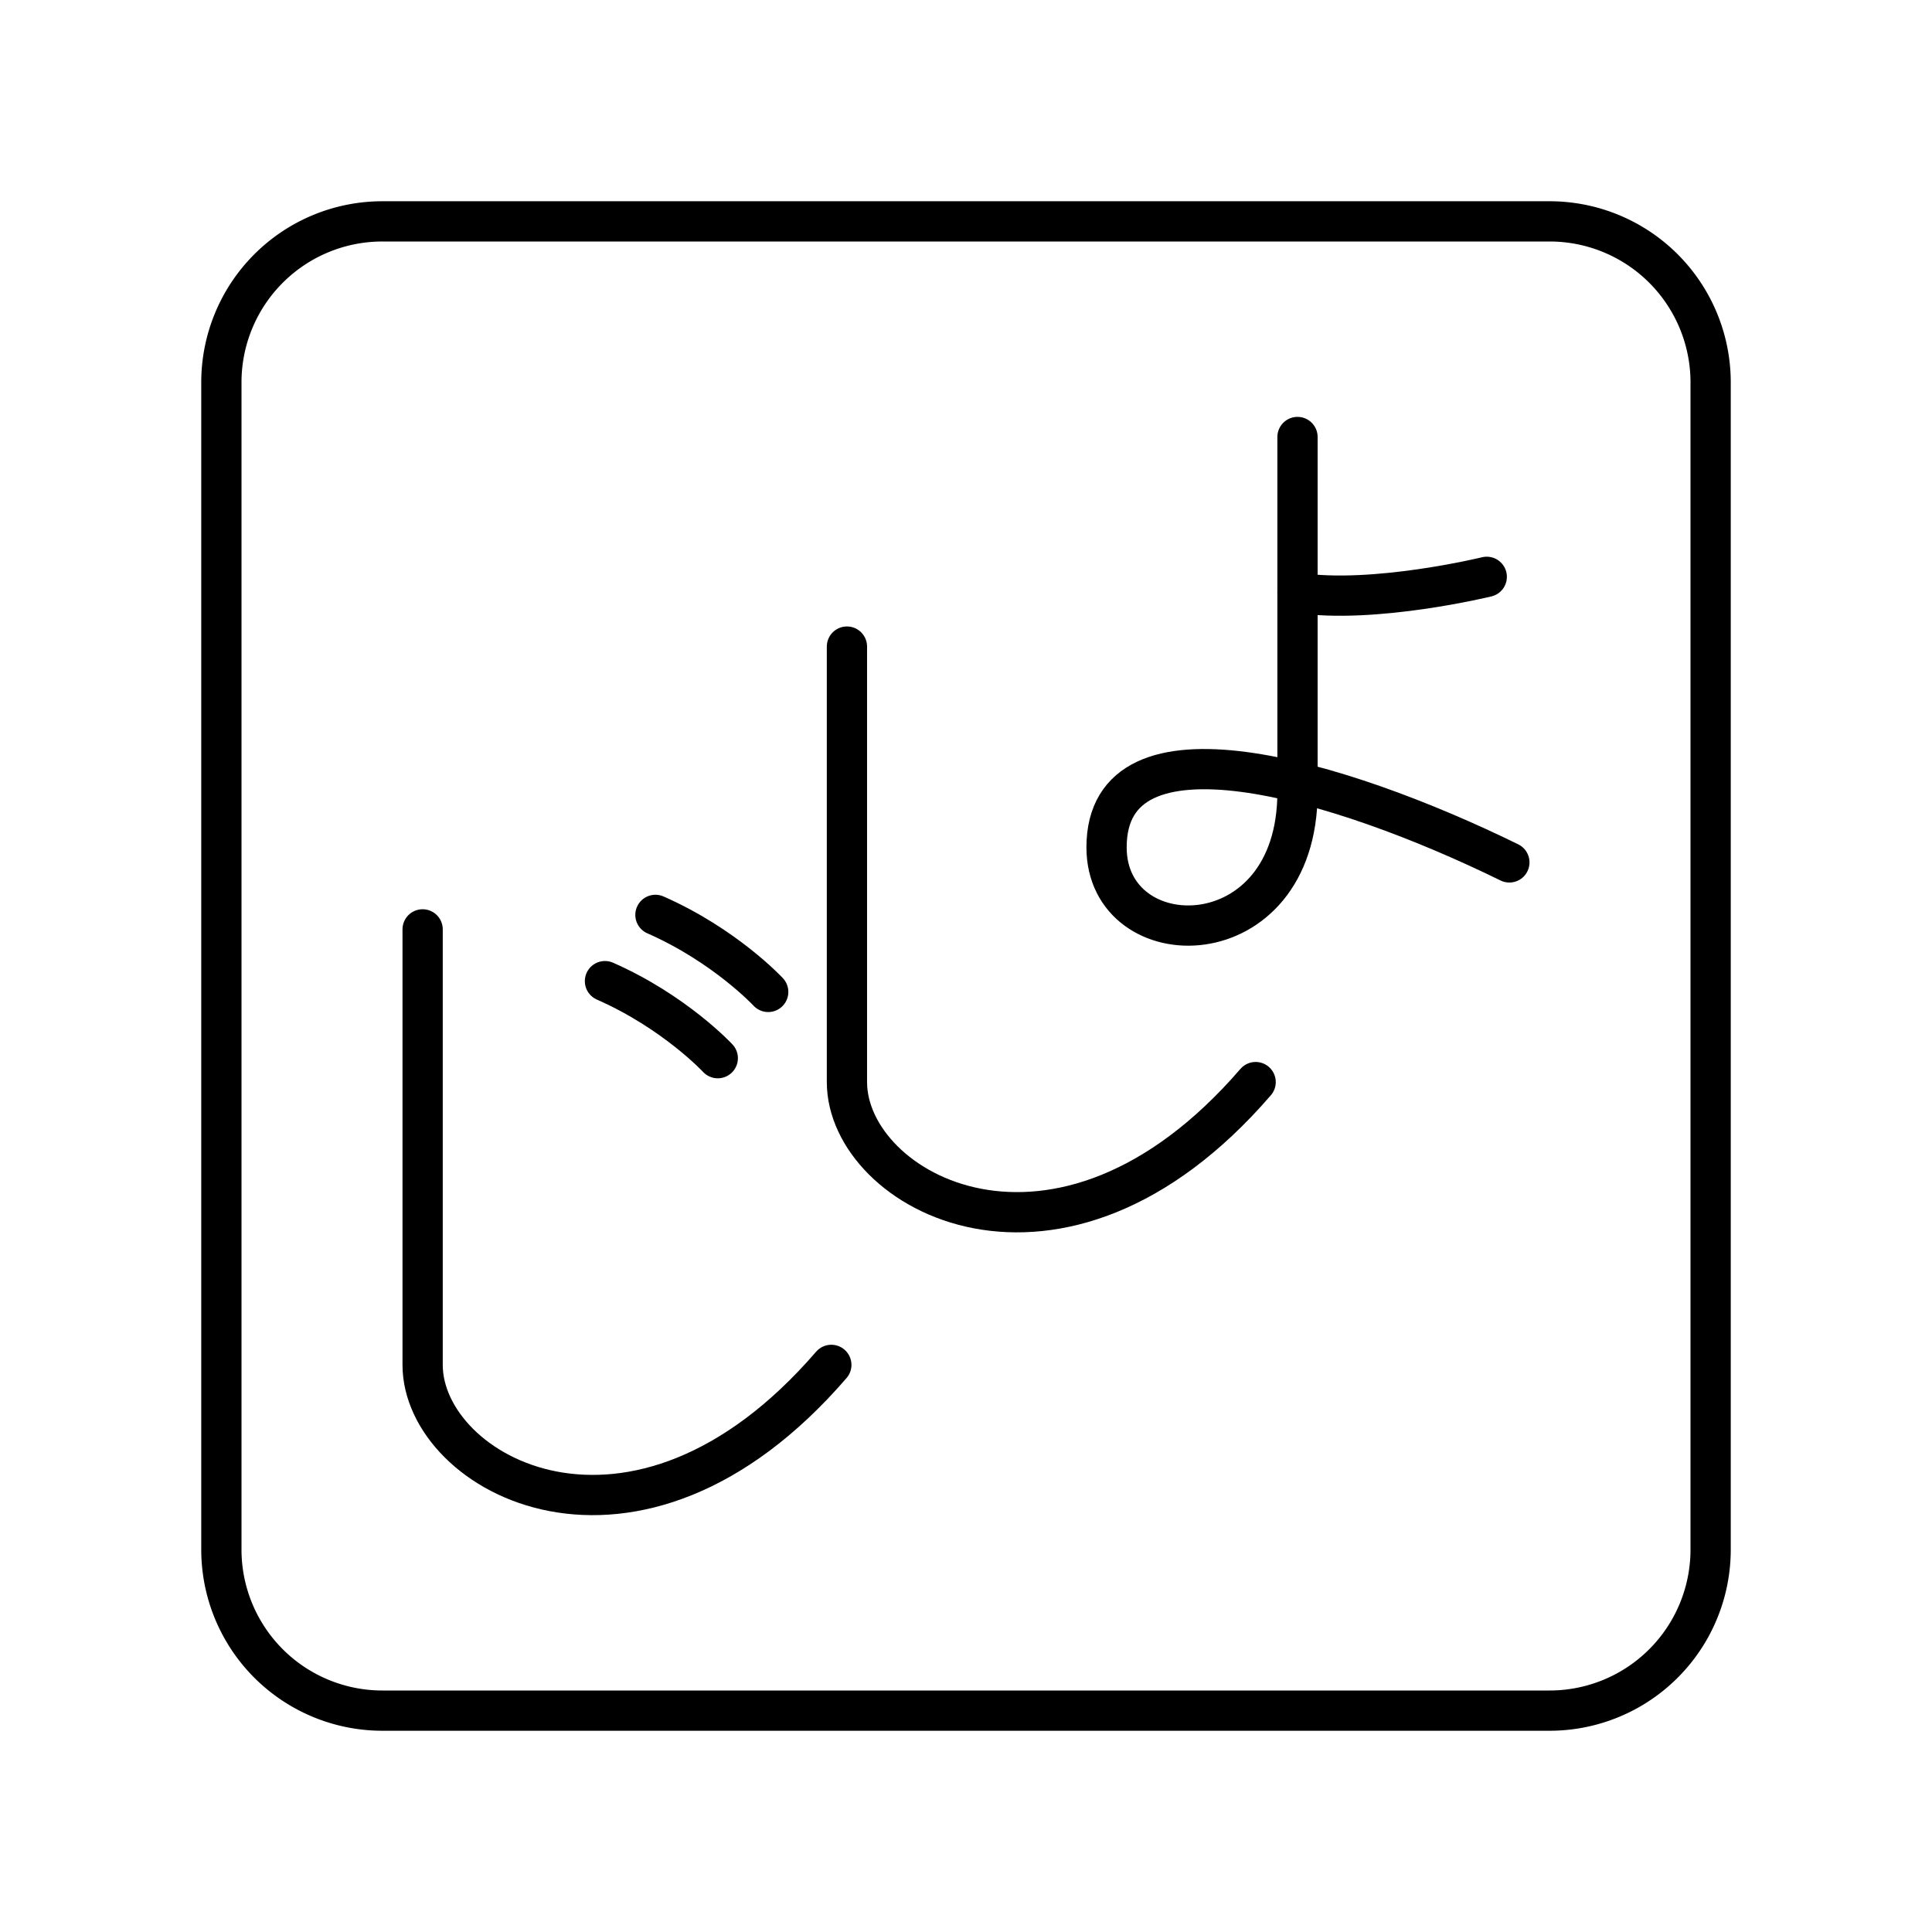 <svg xmlns="http://www.w3.org/2000/svg" width="3em" height="3em" viewBox="0 0 48 48"><path fill="none" stroke="currentColor" stroke-linecap="round" stroke-linejoin="round" d="M9.5 5.5a4 4 0 0 0-4 4v29a4 4 0 0 0 4 4h29a4 4 0 0 0 4-4v-29a4 4 0 0 0-4-4z"/><path fill="none" stroke="currentColor" stroke-linecap="round" stroke-linejoin="round" d="M10.5 23.09v10.82c0 2.719 5.271 5.66 10.154 0m.388-17.846v10.82c0 2.719 5.271 5.66 10.154 0M16.284 22.73c1.734.763 2.802 1.914 2.802 1.914m-4.056-.268c1.735.763 2.803 1.914 2.803 1.914m14.403-15.433v8.822c0 4.182-4.744 4.14-4.744 1.373c0-3.413 5.763-1.706 10.008.374"/><path fill="none" stroke="currentColor" stroke-linecap="round" stroke-linejoin="round" d="M32.236 14.727c1.893.29 4.702-.396 4.702-.396"/></svg>